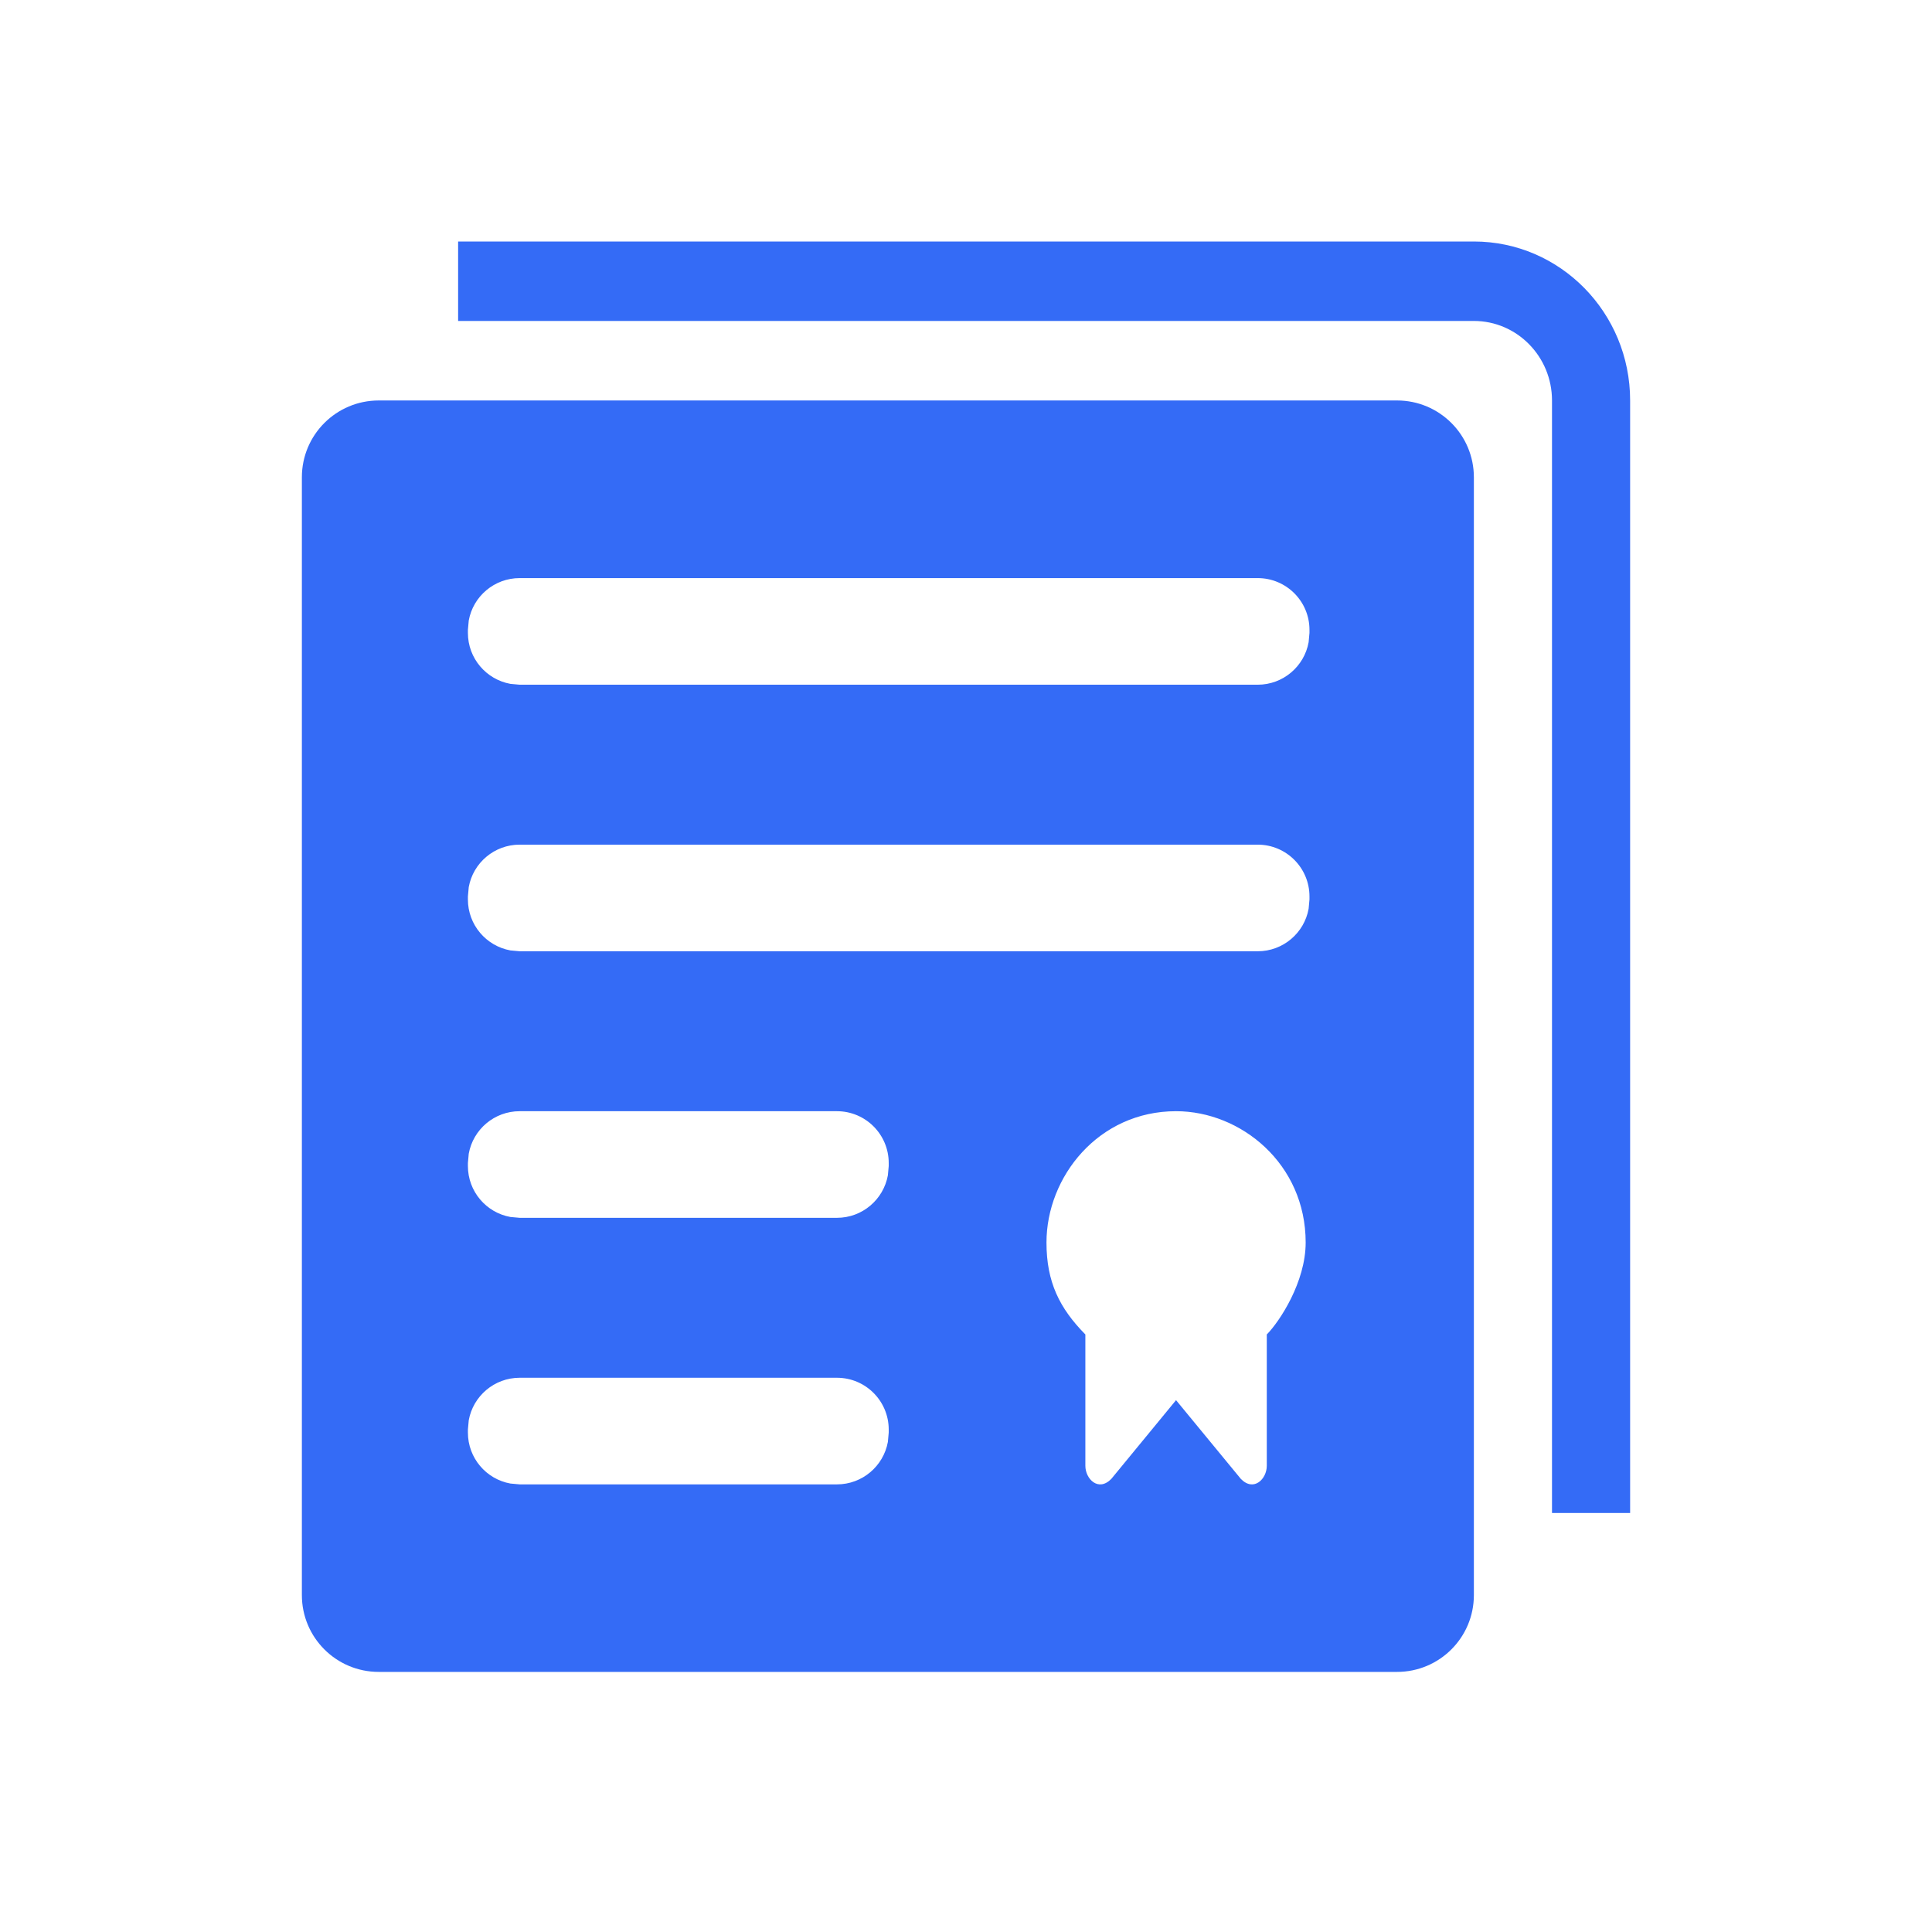 <!--?xml version="1.0" encoding="UTF-8"?-->
<svg width="32px" height="32px" viewBox="0 0 32 32" version="1.1" xmlns="http://www.w3.org/2000/svg" xmlns:xlink="http://www.w3.org/1999/xlink">
    <title>621.合同中心@1x</title>
    <g id="621.合同中心" stroke="none" stroke-width="1" fill="none" fill-rule="evenodd">
        <g id="编组" transform="translate(5, 4)" fill="#000000" fill-rule="nonzero">
            <path d="M18.139,2.633 C18.842,2.633 19.412,3.202 19.412,3.905 L19.412,22.42 C19.412,23.123 18.842,23.692 18.139,23.692 L1.273,23.692 C0.57,23.692 0,23.123 0,22.42 L0,3.905 C0,3.202 0.57,2.633 1.273,2.633 L18.139,2.633 Z M19.412,0 C20.841,0 22,1.179 22,2.632 L22,2.632 L22,21.06 L20.706,21.06 L20.706,2.633 C20.706,1.906 20.126,1.316 19.412,1.316 L19.412,1.316 L2.588,1.316 L2.588,0 L19.412,0 Z M8.862,18.82 L3.608,18.82 C3.187,18.82 2.836,19.124 2.764,19.524 L2.75,19.678 L2.75,19.728 C2.75,20.149 3.053,20.5 3.454,20.572 L3.608,20.586 L8.862,20.586 C9.283,20.586 9.633,20.283 9.706,19.883 L9.72,19.728 L9.72,19.678 C9.72,19.204 9.336,18.82 8.862,18.82 Z M14.479,14.405 C13.192,14.405 12.333,15.493 12.333,16.58 C12.333,17.233 12.548,17.668 12.977,18.103 L12.977,20.278 C12.977,20.496 13.192,20.714 13.406,20.496 L14.479,19.191 L15.553,20.496 C15.767,20.714 15.982,20.496 15.982,20.278 L15.982,18.103 C16.196,17.886 16.626,17.233 16.626,16.58 C16.626,15.275 15.553,14.405 14.479,14.405 Z M8.862,14.405 L3.608,14.405 C3.187,14.405 2.836,14.708 2.764,15.109 L2.75,15.263 L2.75,15.313 C2.75,15.734 3.053,16.085 3.454,16.157 L3.608,16.171 L8.862,16.171 C9.283,16.171 9.633,15.868 9.706,15.467 L9.72,15.313 L9.72,15.263 C9.72,14.789 9.336,14.405 8.862,14.405 Z M15.831,9.99 L3.608,9.99 C3.187,9.99 2.836,10.293 2.764,10.693 L2.75,10.848 L2.75,10.898 C2.75,11.319 3.053,11.669 3.454,11.742 L3.608,11.756 L15.831,11.756 C16.253,11.756 16.603,11.452 16.675,11.052 L16.689,10.898 L16.689,10.848 C16.689,10.374 16.305,9.99 15.831,9.99 Z M15.831,5.575 L3.608,5.575 C3.187,5.575 2.836,5.878 2.764,6.278 L2.75,6.432 L2.75,6.483 C2.75,6.904 3.053,7.254 3.454,7.327 L3.608,7.341 L15.831,7.341 C16.253,7.341 16.603,7.037 16.675,6.637 L16.689,6.483 L16.689,6.432 C16.689,5.959 16.305,5.575 15.831,5.575 Z" id="形状" fill="#346bf6"></path>
        </g>
    </g>
</svg>